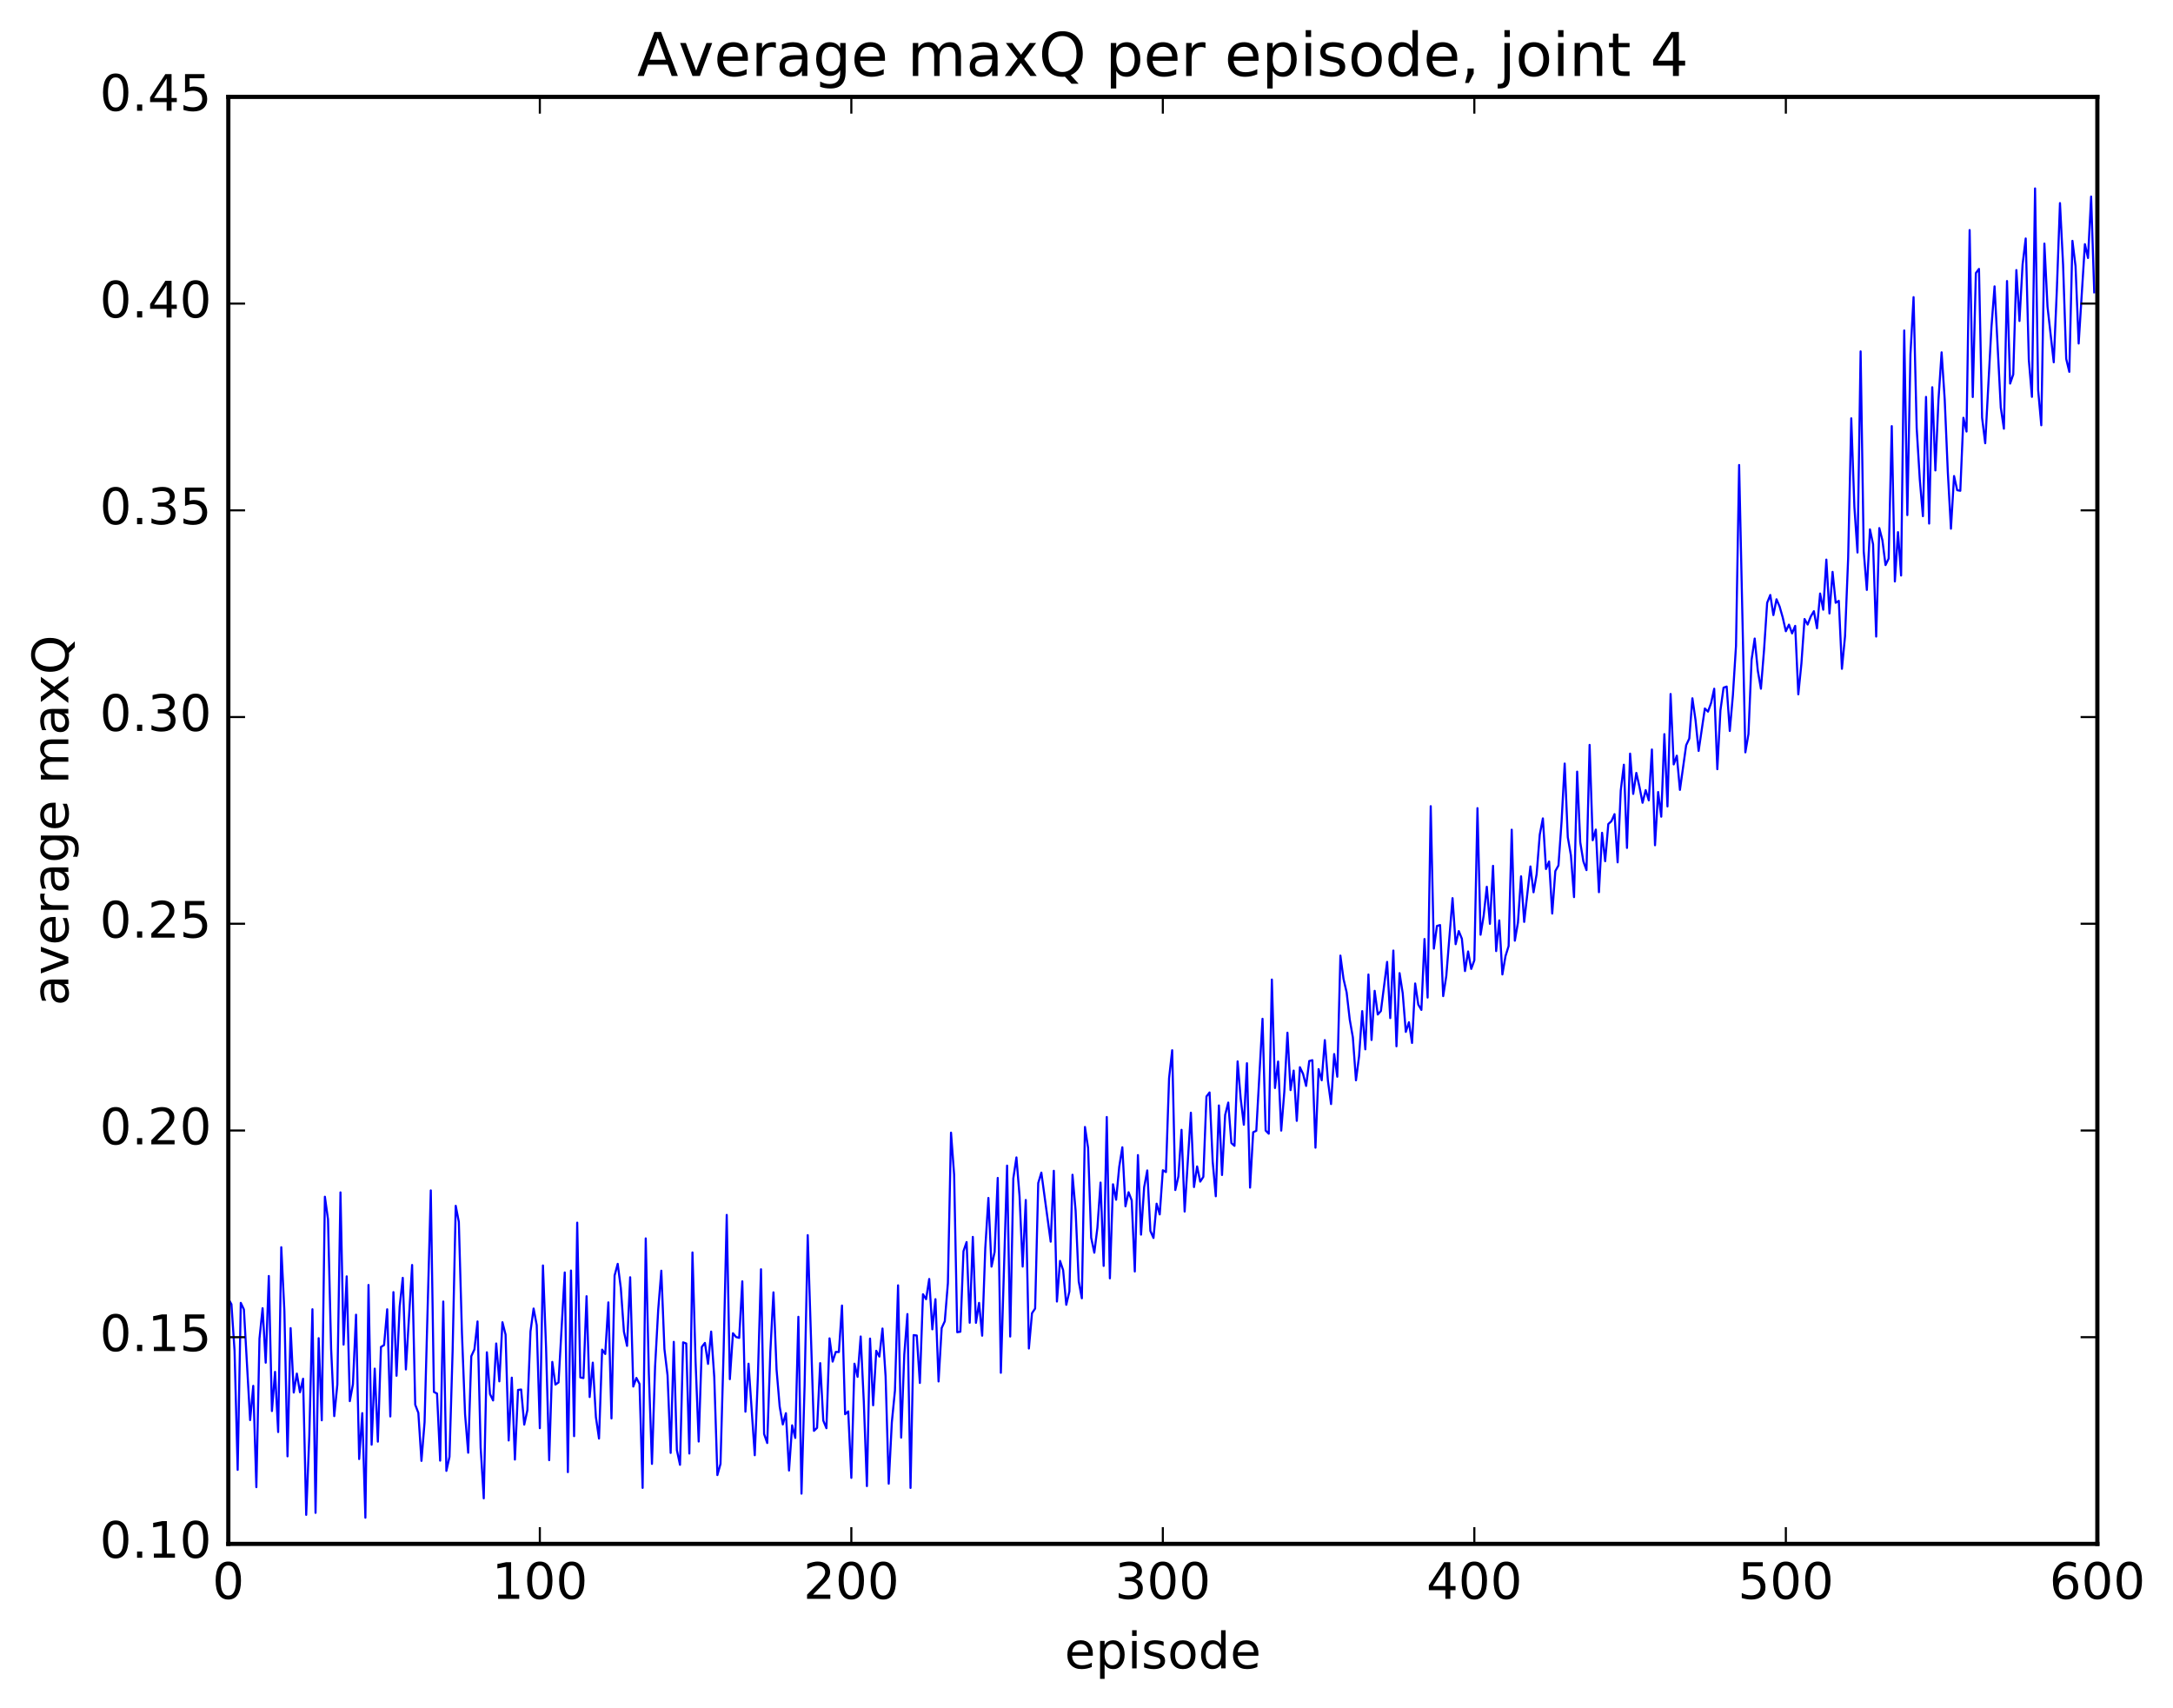 <?xml version="1.0" encoding="utf-8" standalone="no"?>
<!DOCTYPE svg PUBLIC "-//W3C//DTD SVG 1.1//EN"
  "http://www.w3.org/Graphics/SVG/1.1/DTD/svg11.dtd">
<!-- Created with matplotlib (http://matplotlib.org/) -->
<svg height="408pt" version="1.1" viewBox="0 0 519 408" width="519pt" xmlns="http://www.w3.org/2000/svg" xmlns:xlink="http://www.w3.org/1999/xlink">
 <defs>
  <style type="text/css">
*{stroke-linecap:butt;stroke-linejoin:round;stroke-miterlimit:100000;}
  </style>
 </defs>
 <g id="figure_1">
  <g id="patch_1">
   <path d="M 0 408.169 
L 519.585 408.169 
L 519.585 0 
L 0 0 
z
" style="fill:#ffffff;"/>
  </g>
  <g id="axes_1">
   <g id="patch_2">
    <path d="M 54.532 368.742 
L 500.933 368.742 
L 500.933 23.142 
L 54.532 23.142 
z
" style="fill:#ffffff;"/>
   </g>
   <g id="line2d_1">
    <path clip-path="url(#p044bf98f22)" d="M 54.532 310.195 
L 55.276 311.496 
L 56.02 322.583 
L 56.764 351.056 
L 57.508 311.171 
L 58.252 312.746 
L 59.74 339.168 
L 60.484 330.991 
L 61.228 355.192 
L 61.972 319.726 
L 62.717 312.451 
L 63.461 325.462 
L 64.204 304.752 
L 64.948 337.01 
L 65.692 327.651 
L 66.436 342.024 
L 67.18 297.885 
L 67.924 313.16 
L 68.668 347.823 
L 69.412 317.208 
L 70.156 332.589 
L 70.9 328.062 
L 71.644 332.522 
L 72.388 329.287 
L 73.132 361.804 
L 73.876 342.947 
L 74.621 312.699 
L 75.365 361.324 
L 76.109 319.606 
L 76.853 339.222 
L 77.597 285.824 
L 78.341 291.221 
L 79.085 322.158 
L 79.829 338.223 
L 80.573 330.665 
L 81.317 284.786 
L 82.061 321.145 
L 82.805 304.841 
L 83.549 334.644 
L 84.293 330.622 
L 85.037 314.001 
L 85.781 348.476 
L 86.525 337.512 
L 87.269 362.482 
L 88.013 306.898 
L 88.757 345.048 
L 89.501 326.879 
L 90.245 344.322 
L 90.989 321.706 
L 91.733 321.251 
L 92.477 312.708 
L 93.221 338.303 
L 93.965 308.607 
L 94.709 328.583 
L 95.453 312.097 
L 96.197 305.193 
L 96.941 327.077 
L 98.428 302.121 
L 99.172 335.501 
L 99.916 337.43 
L 100.66 348.914 
L 101.404 339.694 
L 102.892 284.311 
L 103.636 332.45 
L 104.38 332.834 
L 105.124 348.856 
L 105.868 310.854 
L 106.612 351.297 
L 107.356 347.948 
L 108.1 322.739 
L 108.844 287.993 
L 109.588 291.832 
L 110.332 318.439 
L 111.076 337.751 
L 111.82 346.965 
L 112.564 323.913 
L 113.308 322.291 
L 114.052 315.609 
L 114.796 345.694 
L 115.54 357.861 
L 116.284 322.975 
L 117.028 332.954 
L 117.772 334.479 
L 118.516 320.873 
L 119.26 329.92 
L 120.004 315.801 
L 120.749 318.745 
L 121.493 344.04 
L 122.237 329.034 
L 122.981 348.598 
L 123.725 331.966 
L 124.469 331.865 
L 125.213 340.251 
L 125.957 336.817 
L 126.701 318.002 
L 127.445 312.528 
L 128.189 316.491 
L 128.933 341.104 
L 129.677 302.238 
L 130.421 321.809 
L 131.165 348.74 
L 131.909 325.274 
L 132.653 330.69 
L 133.397 330.178 
L 134.885 303.907 
L 135.629 351.599 
L 136.373 303.451 
L 137.117 343.008 
L 137.861 292.016 
L 138.605 328.978 
L 139.349 329.136 
L 140.093 309.585 
L 140.837 333.666 
L 141.581 325.446 
L 142.325 338.468 
L 143.069 343.586 
L 143.812 322.344 
L 144.556 323.386 
L 145.3 311.059 
L 146.044 338.777 
L 146.788 304.651 
L 147.532 301.854 
L 148.276 307.631 
L 149.02 318.061 
L 149.764 321.449 
L 150.508 305.056 
L 151.252 331.161 
L 151.996 329.097 
L 152.74 330.528 
L 153.484 355.361 
L 154.228 295.775 
L 154.972 328.065 
L 155.716 349.634 
L 156.46 326.391 
L 157.204 312.837 
L 157.948 303.489 
L 158.692 322.187 
L 159.436 328.467 
L 160.18 347.009 
L 160.924 320.485 
L 161.668 346.367 
L 162.412 349.848 
L 163.156 320.605 
L 163.9 320.871 
L 164.644 347.157 
L 165.388 299.129 
L 166.132 325.216 
L 166.876 344.293 
L 167.62 321.699 
L 168.364 320.738 
L 169.108 325.747 
L 169.852 318.029 
L 170.596 328.927 
L 171.34 352.302 
L 172.084 349.627 
L 172.828 322.693 
L 173.572 290.166 
L 174.316 329.392 
L 175.06 318.423 
L 175.804 319.327 
L 176.548 319.535 
L 177.292 306.028 
L 178.036 337.164 
L 178.78 325.701 
L 180.268 347.564 
L 181.012 328.742 
L 181.756 303.149 
L 182.5 342.506 
L 183.244 344.645 
L 183.988 322.836 
L 184.732 308.661 
L 185.476 327.128 
L 186.22 335.932 
L 186.964 340.214 
L 187.708 337.524 
L 188.452 351.215 
L 189.196 340.413 
L 189.94 343.431 
L 190.685 314.503 
L 191.429 356.738 
L 192.173 330.843 
L 192.917 295 
L 194.405 341.738 
L 195.149 341.027 
L 195.893 325.564 
L 196.637 339.287 
L 197.381 341.113 
L 198.125 319.645 
L 198.869 325.204 
L 199.613 322.887 
L 200.357 322.917 
L 201.101 311.812 
L 201.845 337.769 
L 202.589 337.097 
L 203.333 352.97 
L 204.077 325.699 
L 204.821 328.843 
L 205.565 319.204 
L 206.309 334.745 
L 207.053 354.936 
L 207.797 319.699 
L 208.541 335.634 
L 209.285 322.619 
L 210.029 324.003 
L 210.773 317.3 
L 211.517 328.747 
L 212.261 354.361 
L 213.005 339.703 
L 213.749 332.121 
L 214.493 306.985 
L 215.237 343.357 
L 215.981 323.522 
L 216.725 313.845 
L 217.469 355.372 
L 218.213 318.866 
L 218.957 318.968 
L 219.701 330.3 
L 220.445 309.111 
L 221.189 310.296 
L 221.933 305.466 
L 222.677 317.493 
L 223.421 310.293 
L 224.165 329.943 
L 224.909 317.178 
L 225.653 315.562 
L 226.397 306.431 
L 227.141 270.52 
L 227.885 280.568 
L 228.629 318.183 
L 229.373 318.06 
L 230.117 298.823 
L 230.861 296.648 
L 231.605 315.918 
L 232.349 295.417 
L 233.093 315.941 
L 233.837 311.172 
L 234.581 319.015 
L 235.325 298.11 
L 236.069 286.116 
L 236.812 302.518 
L 237.556 299.027 
L 238.3 281.334 
L 239.044 327.874 
L 240.532 278.388 
L 241.276 319.215 
L 242.02 281.454 
L 242.764 276.43 
L 243.508 285.664 
L 244.252 302.507 
L 244.996 286.6 
L 245.74 322.072 
L 246.484 313.636 
L 247.228 312.534 
L 247.972 282.553 
L 248.716 280.065 
L 250.948 296.562 
L 251.692 279.628 
L 252.436 310.856 
L 253.18 301.149 
L 253.924 303.376 
L 254.668 311.631 
L 255.412 308.433 
L 256.156 280.577 
L 256.901 289.147 
L 257.644 306.045 
L 258.389 310.081 
L 259.132 269.163 
L 259.877 274.158 
L 260.62 295.621 
L 261.365 299.189 
L 262.108 293.201 
L 262.853 282.443 
L 263.596 302.348 
L 264.341 266.781 
L 265.084 305.317 
L 265.829 282.85 
L 266.572 286.546 
L 267.317 278.665 
L 268.06 274.015 
L 268.805 288.117 
L 269.548 284.745 
L 270.293 286.684 
L 271.036 303.677 
L 271.781 275.877 
L 272.524 294.878 
L 273.269 283.563 
L 274.012 279.541 
L 274.757 293.996 
L 275.5 295.675 
L 276.245 287.485 
L 276.988 290.047 
L 277.733 279.495 
L 278.476 279.936 
L 279.221 257.527 
L 279.964 250.831 
L 280.709 284.22 
L 281.452 280.962 
L 282.197 269.84 
L 282.94 289.362 
L 284.428 265.758 
L 285.173 283.512 
L 285.916 278.587 
L 286.661 282.215 
L 287.404 281.07 
L 288.149 261.888 
L 288.892 260.916 
L 289.637 277.41 
L 290.38 285.712 
L 291.125 264.021 
L 291.868 280.634 
L 292.613 266.293 
L 293.356 263.336 
L 294.101 273.009 
L 294.844 273.67 
L 295.589 253.497 
L 296.332 262.414 
L 297.077 268.633 
L 297.82 253.938 
L 298.565 283.646 
L 299.308 270.42 
L 300.053 270.079 
L 301.541 243.323 
L 302.284 270.017 
L 303.029 270.77 
L 303.772 233.952 
L 304.517 259.86 
L 305.26 253.533 
L 306.005 270.031 
L 306.748 260.731 
L 307.493 246.648 
L 308.236 260.361 
L 308.981 255.697 
L 309.724 267.702 
L 310.469 254.888 
L 311.212 256.454 
L 311.957 259.357 
L 312.7 253.41 
L 313.445 253.212 
L 314.188 274.11 
L 314.933 255.339 
L 315.676 258.016 
L 316.421 248.418 
L 317.164 258.148 
L 317.909 263.692 
L 318.652 251.747 
L 319.397 257.161 
L 320.14 228.231 
L 320.885 233.805 
L 321.628 237.003 
L 322.373 243.513 
L 323.116 247.749 
L 323.861 258.02 
L 324.604 252.261 
L 325.349 241.489 
L 326.092 250.621 
L 326.837 232.747 
L 327.58 248.389 
L 328.325 236.643 
L 329.068 242.304 
L 329.812 241.469 
L 331.3 229.736 
L 332.045 243.157 
L 332.788 227.022 
L 333.533 249.894 
L 334.276 232.417 
L 335.021 237.21 
L 335.764 246.454 
L 336.509 244.144 
L 337.252 249.097 
L 337.997 234.888 
L 338.74 239.925 
L 339.485 241.203 
L 340.228 224.268 
L 340.973 238.255 
L 341.716 192.546 
L 342.461 226.565 
L 343.204 221.147 
L 343.949 220.937 
L 344.692 237.91 
L 345.437 233.059 
L 346.925 214.51 
L 347.668 225.507 
L 348.413 222.371 
L 349.156 224.2 
L 349.901 231.927 
L 350.644 227.24 
L 351.389 231.409 
L 352.132 229.344 
L 352.877 193.014 
L 353.62 223.252 
L 354.365 218.657 
L 355.108 211.79 
L 355.853 220.646 
L 356.596 206.791 
L 357.341 227.157 
L 358.084 219.823 
L 358.829 232.738 
L 359.572 228.359 
L 360.317 225.956 
L 361.06 198.161 
L 361.805 224.673 
L 362.548 220.331 
L 363.293 209.298 
L 364.036 220.186 
L 365.524 206.939 
L 366.269 213.111 
L 367.012 208.775 
L 367.757 199.346 
L 368.5 195.463 
L 369.245 207.55 
L 369.988 205.753 
L 370.733 218.191 
L 371.476 208.043 
L 372.221 206.704 
L 372.964 196.263 
L 373.709 182.364 
L 374.452 199.953 
L 375.197 204.295 
L 375.94 214.264 
L 376.685 184.298 
L 377.428 201.167 
L 378.173 205.73 
L 378.916 207.816 
L 379.661 177.908 
L 380.404 200.684 
L 381.149 198.134 
L 381.892 213.091 
L 382.637 198.9 
L 383.38 205.685 
L 384.125 196.808 
L 384.868 196.14 
L 385.613 194.448 
L 386.356 205.963 
L 387.101 188.802 
L 387.844 182.644 
L 388.589 202.515 
L 389.332 179.99 
L 390.077 189.616 
L 390.82 184.595 
L 391.565 187.907 
L 392.308 191.736 
L 393.053 188.711 
L 393.796 191.15 
L 394.541 179.006 
L 395.284 201.878 
L 396.029 189.162 
L 396.772 195.058 
L 397.517 175.342 
L 398.26 192.606 
L 399.005 165.746 
L 399.748 182.573 
L 400.493 180.486 
L 401.236 188.655 
L 402.724 177.985 
L 403.469 176.39 
L 404.212 166.775 
L 404.957 171.948 
L 405.7 179.352 
L 407.188 169.211 
L 407.933 169.969 
L 408.676 167.908 
L 409.421 164.491 
L 410.164 183.713 
L 410.909 169.674 
L 411.652 164.238 
L 412.397 163.974 
L 413.14 174.583 
L 413.885 166.04 
L 414.628 154.253 
L 415.373 111.06 
L 416.861 179.69 
L 417.604 175.304 
L 418.349 157.569 
L 419.092 152.506 
L 419.837 160.193 
L 420.58 164.494 
L 421.325 155.223 
L 422.068 143.976 
L 422.812 142.101 
L 423.557 146.906 
L 424.3 143.129 
L 425.045 144.868 
L 425.788 147.472 
L 426.533 150.765 
L 427.276 149.186 
L 428.021 151.281 
L 428.764 149.481 
L 429.509 165.832 
L 430.252 158.452 
L 430.997 147.844 
L 431.74 149.167 
L 432.485 147.241 
L 433.228 145.978 
L 433.973 150.061 
L 434.716 141.751 
L 435.461 145.625 
L 436.204 133.653 
L 436.949 146.518 
L 437.692 136.588 
L 438.437 143.968 
L 439.18 143.504 
L 439.925 159.737 
L 440.668 151.966 
L 441.413 133.329 
L 442.156 99.91 
L 442.901 121.044 
L 443.644 131.96 
L 444.389 83.926 
L 445.132 131.651 
L 445.877 140.896 
L 446.62 126.434 
L 447.365 130.002 
L 448.108 152.035 
L 448.853 126.127 
L 449.596 129.033 
L 450.341 134.96 
L 451.084 133.407 
L 451.829 101.774 
L 452.572 138.875 
L 453.317 127.095 
L 454.06 137.455 
L 454.805 78.925 
L 455.548 123.026 
L 456.293 84.625 
L 457.036 70.972 
L 457.781 102.239 
L 458.524 114.516 
L 459.269 123.281 
L 460.012 94.796 
L 460.757 125.048 
L 461.5 92.487 
L 462.245 112.355 
L 462.988 95.468 
L 463.733 84.152 
L 464.476 95.457 
L 465.221 112.798 
L 465.964 126.274 
L 466.709 113.694 
L 467.452 117.074 
L 468.197 117.221 
L 468.94 99.777 
L 469.685 103.071 
L 470.428 54.949 
L 471.173 94.827 
L 471.916 65.225 
L 472.661 64.226 
L 473.404 99.767 
L 474.149 105.865 
L 475.637 78.156 
L 476.38 68.393 
L 477.868 97.345 
L 478.613 102.39 
L 479.356 67.121 
L 480.101 91.612 
L 480.844 89.439 
L 481.589 64.501 
L 482.332 76.665 
L 483.077 63.15 
L 483.82 56.957 
L 484.565 85.944 
L 485.308 94.784 
L 486.053 45.004 
L 486.796 93.225 
L 487.541 101.572 
L 488.284 58.18 
L 489.029 73.263 
L 490.517 86.527 
L 491.26 69.157 
L 492.005 48.508 
L 492.748 63.245 
L 493.493 85.705 
L 494.236 88.81 
L 494.981 57.522 
L 495.724 63.569 
L 496.469 82.044 
L 497.957 58.319 
L 498.7 61.613 
L 499.445 46.945 
L 500.188 69.816 
L 500.188 69.816 
" style="fill:none;stroke:#0000ff;stroke-linecap:square;stroke-width:0.5;"/>
   </g>
   <g id="patch_3">
    <path d="M 54.532 368.742 
L 500.933 368.742 
" style="fill:none;stroke:#000000;stroke-linecap:square;stroke-linejoin:miter;"/>
   </g>
   <g id="patch_4">
    <path d="M 54.532 23.142 
L 500.933 23.142 
" style="fill:none;stroke:#000000;stroke-linecap:square;stroke-linejoin:miter;"/>
   </g>
   <g id="patch_5">
    <path d="M 500.933 368.742 
L 500.933 23.142 
" style="fill:none;stroke:#000000;stroke-linecap:square;stroke-linejoin:miter;"/>
   </g>
   <g id="patch_6">
    <path d="M 54.532 368.742 
L 54.532 23.142 
" style="fill:none;stroke:#000000;stroke-linecap:square;stroke-linejoin:miter;"/>
   </g>
   <g id="matplotlib.axis_1">
    <g id="xtick_1">
     <g id="line2d_2">
      <defs>
       <path d="M 0 0 
L 0 -4 
" id="mf62768d2b3" style="stroke:#000000;stroke-width:0.5;"/>
      </defs>
      <g>
       <use style="stroke:#000000;stroke-width:0.5;" x="54.532" xlink:href="#mf62768d2b3" y="368.742"/>
      </g>
     </g>
     <g id="line2d_3">
      <defs>
       <path d="M 0 0 
L 0 4 
" id="md77e459ce2" style="stroke:#000000;stroke-width:0.5;"/>
      </defs>
      <g>
       <use style="stroke:#000000;stroke-width:0.5;" x="54.532" xlink:href="#md77e459ce2" y="23.142"/>
      </g>
     </g>
     <g id="text_1">
      <!-- 0 -->
      <defs>
       <path d="M 31.781 66.406 
Q 24.172 66.406 20.328 58.906 
Q 16.5 51.422 16.5 36.375 
Q 16.5 21.391 20.328 13.891 
Q 24.172 6.391 31.781 6.391 
Q 39.453 6.391 43.281 13.891 
Q 47.125 21.391 47.125 36.375 
Q 47.125 51.422 43.281 58.906 
Q 39.453 66.406 31.781 66.406 
M 31.781 74.219 
Q 44.047 74.219 50.516 64.516 
Q 56.984 54.828 56.984 36.375 
Q 56.984 17.969 50.516 8.266 
Q 44.047 -1.422 31.781 -1.422 
Q 19.531 -1.422 13.062 8.266 
Q 6.594 17.969 6.594 36.375 
Q 6.594 54.828 13.062 64.516 
Q 19.531 74.219 31.781 74.219 
" id="BitstreamVeraSans-Roman-30"/>
      </defs>
      <g transform="translate(50.715 381.86)scale(0.12 -0.12)">
       <use xlink:href="#BitstreamVeraSans-Roman-30"/>
      </g>
     </g>
    </g>
    <g id="xtick_2">
     <g id="line2d_4">
      <g>
       <use style="stroke:#000000;stroke-width:0.5;" x="128.933" xlink:href="#mf62768d2b3" y="368.742"/>
      </g>
     </g>
     <g id="line2d_5">
      <g>
       <use style="stroke:#000000;stroke-width:0.5;" x="128.933" xlink:href="#md77e459ce2" y="23.142"/>
      </g>
     </g>
     <g id="text_2">
      <!-- 100 -->
      <defs>
       <path d="M 12.406 8.297 
L 28.516 8.297 
L 28.516 63.922 
L 10.984 60.406 
L 10.984 69.391 
L 28.422 72.906 
L 38.281 72.906 
L 38.281 8.297 
L 54.391 8.297 
L 54.391 0 
L 12.406 0 
z
" id="BitstreamVeraSans-Roman-31"/>
      </defs>
      <g transform="translate(117.48 381.86)scale(0.12 -0.12)">
       <use xlink:href="#BitstreamVeraSans-Roman-31"/>
       <use x="63.623" xlink:href="#BitstreamVeraSans-Roman-30"/>
       <use x="127.246" xlink:href="#BitstreamVeraSans-Roman-30"/>
      </g>
     </g>
    </g>
    <g id="xtick_3">
     <g id="line2d_6">
      <g>
       <use style="stroke:#000000;stroke-width:0.5;" x="203.333" xlink:href="#mf62768d2b3" y="368.742"/>
      </g>
     </g>
     <g id="line2d_7">
      <g>
       <use style="stroke:#000000;stroke-width:0.5;" x="203.333" xlink:href="#md77e459ce2" y="23.142"/>
      </g>
     </g>
     <g id="text_3">
      <!-- 200 -->
      <defs>
       <path d="M 19.188 8.297 
L 53.609 8.297 
L 53.609 0 
L 7.328 0 
L 7.328 8.297 
Q 12.938 14.109 22.625 23.891 
Q 32.328 33.688 34.812 36.531 
Q 39.547 41.844 41.422 45.531 
Q 43.312 49.219 43.312 52.781 
Q 43.312 58.594 39.234 62.25 
Q 35.156 65.922 28.609 65.922 
Q 23.969 65.922 18.812 64.312 
Q 13.672 62.703 7.812 59.422 
L 7.812 69.391 
Q 13.766 71.781 18.938 73 
Q 24.125 74.219 28.422 74.219 
Q 39.75 74.219 46.484 68.547 
Q 53.219 62.891 53.219 53.422 
Q 53.219 48.922 51.531 44.891 
Q 49.859 40.875 45.406 35.406 
Q 44.188 33.984 37.641 27.219 
Q 31.109 20.453 19.188 8.297 
" id="BitstreamVeraSans-Roman-32"/>
      </defs>
      <g transform="translate(191.88 381.86)scale(0.12 -0.12)">
       <use xlink:href="#BitstreamVeraSans-Roman-32"/>
       <use x="63.623" xlink:href="#BitstreamVeraSans-Roman-30"/>
       <use x="127.246" xlink:href="#BitstreamVeraSans-Roman-30"/>
      </g>
     </g>
    </g>
    <g id="xtick_4">
     <g id="line2d_8">
      <g>
       <use style="stroke:#000000;stroke-width:0.5;" x="277.733" xlink:href="#mf62768d2b3" y="368.742"/>
      </g>
     </g>
     <g id="line2d_9">
      <g>
       <use style="stroke:#000000;stroke-width:0.5;" x="277.733" xlink:href="#md77e459ce2" y="23.142"/>
      </g>
     </g>
     <g id="text_4">
      <!-- 300 -->
      <defs>
       <path d="M 40.578 39.312 
Q 47.656 37.797 51.625 33 
Q 55.609 28.219 55.609 21.188 
Q 55.609 10.406 48.188 4.484 
Q 40.766 -1.422 27.094 -1.422 
Q 22.516 -1.422 17.656 -0.516 
Q 12.797 0.391 7.625 2.203 
L 7.625 11.719 
Q 11.719 9.328 16.594 8.109 
Q 21.484 6.891 26.812 6.891 
Q 36.078 6.891 40.938 10.547 
Q 45.797 14.203 45.797 21.188 
Q 45.797 27.641 41.281 31.266 
Q 36.766 34.906 28.719 34.906 
L 20.219 34.906 
L 20.219 43.016 
L 29.109 43.016 
Q 36.375 43.016 40.234 45.922 
Q 44.094 48.828 44.094 54.297 
Q 44.094 59.906 40.109 62.906 
Q 36.141 65.922 28.719 65.922 
Q 24.656 65.922 20.016 65.031 
Q 15.375 64.156 9.812 62.312 
L 9.812 71.094 
Q 15.438 72.656 20.344 73.438 
Q 25.25 74.219 29.594 74.219 
Q 40.828 74.219 47.359 69.109 
Q 53.906 64.016 53.906 55.328 
Q 53.906 49.266 50.438 45.094 
Q 46.969 40.922 40.578 39.312 
" id="BitstreamVeraSans-Roman-33"/>
      </defs>
      <g transform="translate(266.28 381.86)scale(0.12 -0.12)">
       <use xlink:href="#BitstreamVeraSans-Roman-33"/>
       <use x="63.623" xlink:href="#BitstreamVeraSans-Roman-30"/>
       <use x="127.246" xlink:href="#BitstreamVeraSans-Roman-30"/>
      </g>
     </g>
    </g>
    <g id="xtick_5">
     <g id="line2d_10">
      <g>
       <use style="stroke:#000000;stroke-width:0.5;" x="352.132" xlink:href="#mf62768d2b3" y="368.742"/>
      </g>
     </g>
     <g id="line2d_11">
      <g>
       <use style="stroke:#000000;stroke-width:0.5;" x="352.132" xlink:href="#md77e459ce2" y="23.142"/>
      </g>
     </g>
     <g id="text_5">
      <!-- 400 -->
      <defs>
       <path d="M 37.797 64.312 
L 12.891 25.391 
L 37.797 25.391 
z
M 35.203 72.906 
L 47.609 72.906 
L 47.609 25.391 
L 58.016 25.391 
L 58.016 17.188 
L 47.609 17.188 
L 47.609 0 
L 37.797 0 
L 37.797 17.188 
L 4.891 17.188 
L 4.891 26.703 
z
" id="BitstreamVeraSans-Roman-34"/>
      </defs>
      <g transform="translate(340.68 381.86)scale(0.12 -0.12)">
       <use xlink:href="#BitstreamVeraSans-Roman-34"/>
       <use x="63.623" xlink:href="#BitstreamVeraSans-Roman-30"/>
       <use x="127.246" xlink:href="#BitstreamVeraSans-Roman-30"/>
      </g>
     </g>
    </g>
    <g id="xtick_6">
     <g id="line2d_12">
      <g>
       <use style="stroke:#000000;stroke-width:0.5;" x="426.533" xlink:href="#mf62768d2b3" y="368.742"/>
      </g>
     </g>
     <g id="line2d_13">
      <g>
       <use style="stroke:#000000;stroke-width:0.5;" x="426.533" xlink:href="#md77e459ce2" y="23.142"/>
      </g>
     </g>
     <g id="text_6">
      <!-- 500 -->
      <defs>
       <path d="M 10.797 72.906 
L 49.516 72.906 
L 49.516 64.594 
L 19.828 64.594 
L 19.828 46.734 
Q 21.969 47.469 24.109 47.828 
Q 26.266 48.188 28.422 48.188 
Q 40.625 48.188 47.75 41.5 
Q 54.891 34.812 54.891 23.391 
Q 54.891 11.625 47.562 5.094 
Q 40.234 -1.422 26.906 -1.422 
Q 22.312 -1.422 17.547 -0.641 
Q 12.797 0.141 7.719 1.703 
L 7.719 11.625 
Q 12.109 9.234 16.797 8.062 
Q 21.484 6.891 26.703 6.891 
Q 35.156 6.891 40.078 11.328 
Q 45.016 15.766 45.016 23.391 
Q 45.016 31 40.078 35.438 
Q 35.156 39.891 26.703 39.891 
Q 22.75 39.891 18.812 39.016 
Q 14.891 38.141 10.797 36.281 
z
" id="BitstreamVeraSans-Roman-35"/>
      </defs>
      <g transform="translate(415.08 381.86)scale(0.12 -0.12)">
       <use xlink:href="#BitstreamVeraSans-Roman-35"/>
       <use x="63.623" xlink:href="#BitstreamVeraSans-Roman-30"/>
       <use x="127.246" xlink:href="#BitstreamVeraSans-Roman-30"/>
      </g>
     </g>
    </g>
    <g id="xtick_7">
     <g id="line2d_14">
      <g>
       <use style="stroke:#000000;stroke-width:0.5;" x="500.933" xlink:href="#mf62768d2b3" y="368.742"/>
      </g>
     </g>
     <g id="line2d_15">
      <g>
       <use style="stroke:#000000;stroke-width:0.5;" x="500.933" xlink:href="#md77e459ce2" y="23.142"/>
      </g>
     </g>
     <g id="text_7">
      <!-- 600 -->
      <defs>
       <path d="M 33.016 40.375 
Q 26.375 40.375 22.484 35.828 
Q 18.609 31.297 18.609 23.391 
Q 18.609 15.531 22.484 10.953 
Q 26.375 6.391 33.016 6.391 
Q 39.656 6.391 43.531 10.953 
Q 47.406 15.531 47.406 23.391 
Q 47.406 31.297 43.531 35.828 
Q 39.656 40.375 33.016 40.375 
M 52.594 71.297 
L 52.594 62.312 
Q 48.875 64.062 45.094 64.984 
Q 41.312 65.922 37.594 65.922 
Q 27.828 65.922 22.672 59.328 
Q 17.531 52.734 16.797 39.406 
Q 19.672 43.656 24.016 45.922 
Q 28.375 48.188 33.594 48.188 
Q 44.578 48.188 50.953 41.516 
Q 57.328 34.859 57.328 23.391 
Q 57.328 12.156 50.688 5.359 
Q 44.047 -1.422 33.016 -1.422 
Q 20.359 -1.422 13.672 8.266 
Q 6.984 17.969 6.984 36.375 
Q 6.984 53.656 15.188 63.938 
Q 23.391 74.219 37.203 74.219 
Q 40.922 74.219 44.703 73.484 
Q 48.484 72.75 52.594 71.297 
" id="BitstreamVeraSans-Roman-36"/>
      </defs>
      <g transform="translate(489.48 381.86)scale(0.12 -0.12)">
       <use xlink:href="#BitstreamVeraSans-Roman-36"/>
       <use x="63.623" xlink:href="#BitstreamVeraSans-Roman-30"/>
       <use x="127.246" xlink:href="#BitstreamVeraSans-Roman-30"/>
      </g>
     </g>
    </g>
    <g id="text_8">
     <!-- episode -->
     <defs>
      <path d="M 18.109 8.203 
L 18.109 -20.797 
L 9.078 -20.797 
L 9.078 54.688 
L 18.109 54.688 
L 18.109 46.391 
Q 20.953 51.266 25.266 53.625 
Q 29.594 56 35.594 56 
Q 45.562 56 51.781 48.094 
Q 58.016 40.188 58.016 27.297 
Q 58.016 14.406 51.781 6.484 
Q 45.562 -1.422 35.594 -1.422 
Q 29.594 -1.422 25.266 0.953 
Q 20.953 3.328 18.109 8.203 
M 48.688 27.297 
Q 48.688 37.203 44.609 42.844 
Q 40.531 48.484 33.406 48.484 
Q 26.266 48.484 22.188 42.844 
Q 18.109 37.203 18.109 27.297 
Q 18.109 17.391 22.188 11.75 
Q 26.266 6.109 33.406 6.109 
Q 40.531 6.109 44.609 11.75 
Q 48.688 17.391 48.688 27.297 
" id="BitstreamVeraSans-Roman-70"/>
      <path d="M 30.609 48.391 
Q 23.391 48.391 19.188 42.75 
Q 14.984 37.109 14.984 27.297 
Q 14.984 17.484 19.156 11.844 
Q 23.344 6.203 30.609 6.203 
Q 37.797 6.203 41.984 11.859 
Q 46.188 17.531 46.188 27.297 
Q 46.188 37.016 41.984 42.703 
Q 37.797 48.391 30.609 48.391 
M 30.609 56 
Q 42.328 56 49.016 48.375 
Q 55.719 40.766 55.719 27.297 
Q 55.719 13.875 49.016 6.219 
Q 42.328 -1.422 30.609 -1.422 
Q 18.844 -1.422 12.172 6.219 
Q 5.516 13.875 5.516 27.297 
Q 5.516 40.766 12.172 48.375 
Q 18.844 56 30.609 56 
" id="BitstreamVeraSans-Roman-6f"/>
      <path d="M 9.422 54.688 
L 18.406 54.688 
L 18.406 0 
L 9.422 0 
z
M 9.422 75.984 
L 18.406 75.984 
L 18.406 64.594 
L 9.422 64.594 
z
" id="BitstreamVeraSans-Roman-69"/>
      <path d="M 45.406 46.391 
L 45.406 75.984 
L 54.391 75.984 
L 54.391 0 
L 45.406 0 
L 45.406 8.203 
Q 42.578 3.328 38.25 0.953 
Q 33.938 -1.422 27.875 -1.422 
Q 17.969 -1.422 11.734 6.484 
Q 5.516 14.406 5.516 27.297 
Q 5.516 40.188 11.734 48.094 
Q 17.969 56 27.875 56 
Q 33.938 56 38.25 53.625 
Q 42.578 51.266 45.406 46.391 
M 14.797 27.297 
Q 14.797 17.391 18.875 11.75 
Q 22.953 6.109 30.078 6.109 
Q 37.203 6.109 41.297 11.75 
Q 45.406 17.391 45.406 27.297 
Q 45.406 37.203 41.297 42.844 
Q 37.203 48.484 30.078 48.484 
Q 22.953 48.484 18.875 42.844 
Q 14.797 37.203 14.797 27.297 
" id="BitstreamVeraSans-Roman-64"/>
      <path d="M 44.281 53.078 
L 44.281 44.578 
Q 40.484 46.531 36.375 47.5 
Q 32.281 48.484 27.875 48.484 
Q 21.188 48.484 17.844 46.438 
Q 14.5 44.391 14.5 40.281 
Q 14.5 37.156 16.891 35.375 
Q 19.281 33.594 26.516 31.984 
L 29.594 31.297 
Q 39.156 29.25 43.188 25.516 
Q 47.219 21.781 47.219 15.094 
Q 47.219 7.469 41.188 3.016 
Q 35.156 -1.422 24.609 -1.422 
Q 20.219 -1.422 15.453 -0.562 
Q 10.688 0.297 5.422 2 
L 5.422 11.281 
Q 10.406 8.688 15.234 7.391 
Q 20.062 6.109 24.812 6.109 
Q 31.156 6.109 34.562 8.281 
Q 37.984 10.453 37.984 14.406 
Q 37.984 18.062 35.516 20.016 
Q 33.062 21.969 24.703 23.781 
L 21.578 24.516 
Q 13.234 26.266 9.516 29.906 
Q 5.812 33.547 5.812 39.891 
Q 5.812 47.609 11.281 51.797 
Q 16.75 56 26.812 56 
Q 31.781 56 36.172 55.266 
Q 40.578 54.547 44.281 53.078 
" id="BitstreamVeraSans-Roman-73"/>
      <path d="M 56.203 29.594 
L 56.203 25.203 
L 14.891 25.203 
Q 15.484 15.922 20.484 11.062 
Q 25.484 6.203 34.422 6.203 
Q 39.594 6.203 44.453 7.469 
Q 49.312 8.734 54.109 11.281 
L 54.109 2.781 
Q 49.266 0.734 44.188 -0.344 
Q 39.109 -1.422 33.891 -1.422 
Q 20.797 -1.422 13.156 6.188 
Q 5.516 13.812 5.516 26.812 
Q 5.516 40.234 12.766 48.109 
Q 20.016 56 32.328 56 
Q 43.359 56 49.781 48.891 
Q 56.203 41.797 56.203 29.594 
M 47.219 32.234 
Q 47.125 39.594 43.094 43.984 
Q 39.062 48.391 32.422 48.391 
Q 24.906 48.391 20.391 44.141 
Q 15.875 39.891 15.188 32.172 
z
" id="BitstreamVeraSans-Roman-65"/>
     </defs>
     <g transform="translate(254.267 398.474)scale(0.12 -0.12)">
      <use xlink:href="#BitstreamVeraSans-Roman-65"/>
      <use x="61.523" xlink:href="#BitstreamVeraSans-Roman-70"/>
      <use x="125.0" xlink:href="#BitstreamVeraSans-Roman-69"/>
      <use x="152.783" xlink:href="#BitstreamVeraSans-Roman-73"/>
      <use x="204.883" xlink:href="#BitstreamVeraSans-Roman-6f"/>
      <use x="266.064" xlink:href="#BitstreamVeraSans-Roman-64"/>
      <use x="329.541" xlink:href="#BitstreamVeraSans-Roman-65"/>
     </g>
    </g>
   </g>
   <g id="matplotlib.axis_2">
    <g id="ytick_1">
     <g id="line2d_16">
      <defs>
       <path d="M 0 0 
L 4 0 
" id="mf3c0f3f937" style="stroke:#000000;stroke-width:0.5;"/>
      </defs>
      <g>
       <use style="stroke:#000000;stroke-width:0.5;" x="54.532" xlink:href="#mf3c0f3f937" y="368.742"/>
      </g>
     </g>
     <g id="line2d_17">
      <defs>
       <path d="M 0 0 
L -4 0 
" id="m1b6b1c415f" style="stroke:#000000;stroke-width:0.5;"/>
      </defs>
      <g>
       <use style="stroke:#000000;stroke-width:0.5;" x="500.933" xlink:href="#m1b6b1c415f" y="368.742"/>
      </g>
     </g>
     <g id="text_9">
      <!-- 0.10 -->
      <defs>
       <path d="M 10.688 12.406 
L 21 12.406 
L 21 0 
L 10.688 0 
z
" id="BitstreamVeraSans-Roman-2e"/>
      </defs>
      <g transform="translate(23.814 372.053)scale(0.12 -0.12)">
       <use xlink:href="#BitstreamVeraSans-Roman-30"/>
       <use x="63.623" xlink:href="#BitstreamVeraSans-Roman-2e"/>
       <use x="95.41" xlink:href="#BitstreamVeraSans-Roman-31"/>
       <use x="159.033" xlink:href="#BitstreamVeraSans-Roman-30"/>
      </g>
     </g>
    </g>
    <g id="ytick_2">
     <g id="line2d_18">
      <g>
       <use style="stroke:#000000;stroke-width:0.5;" x="54.532" xlink:href="#mf3c0f3f937" y="319.37"/>
      </g>
     </g>
     <g id="line2d_19">
      <g>
       <use style="stroke:#000000;stroke-width:0.5;" x="500.933" xlink:href="#m1b6b1c415f" y="319.37"/>
      </g>
     </g>
     <g id="text_10">
      <!-- 0.15 -->
      <g transform="translate(23.814 322.682)scale(0.12 -0.12)">
       <use xlink:href="#BitstreamVeraSans-Roman-30"/>
       <use x="63.623" xlink:href="#BitstreamVeraSans-Roman-2e"/>
       <use x="95.41" xlink:href="#BitstreamVeraSans-Roman-31"/>
       <use x="159.033" xlink:href="#BitstreamVeraSans-Roman-35"/>
      </g>
     </g>
    </g>
    <g id="ytick_3">
     <g id="line2d_20">
      <g>
       <use style="stroke:#000000;stroke-width:0.5;" x="54.532" xlink:href="#mf3c0f3f937" y="269.999"/>
      </g>
     </g>
     <g id="line2d_21">
      <g>
       <use style="stroke:#000000;stroke-width:0.5;" x="500.933" xlink:href="#m1b6b1c415f" y="269.999"/>
      </g>
     </g>
     <g id="text_11">
      <!-- 0.20 -->
      <g transform="translate(23.814 273.31)scale(0.12 -0.12)">
       <use xlink:href="#BitstreamVeraSans-Roman-30"/>
       <use x="63.623" xlink:href="#BitstreamVeraSans-Roman-2e"/>
       <use x="95.41" xlink:href="#BitstreamVeraSans-Roman-32"/>
       <use x="159.033" xlink:href="#BitstreamVeraSans-Roman-30"/>
      </g>
     </g>
    </g>
    <g id="ytick_4">
     <g id="line2d_22">
      <g>
       <use style="stroke:#000000;stroke-width:0.5;" x="54.532" xlink:href="#mf3c0f3f937" y="220.627"/>
      </g>
     </g>
     <g id="line2d_23">
      <g>
       <use style="stroke:#000000;stroke-width:0.5;" x="500.933" xlink:href="#m1b6b1c415f" y="220.627"/>
      </g>
     </g>
     <g id="text_12">
      <!-- 0.25 -->
      <g transform="translate(23.814 223.939)scale(0.12 -0.12)">
       <use xlink:href="#BitstreamVeraSans-Roman-30"/>
       <use x="63.623" xlink:href="#BitstreamVeraSans-Roman-2e"/>
       <use x="95.41" xlink:href="#BitstreamVeraSans-Roman-32"/>
       <use x="159.033" xlink:href="#BitstreamVeraSans-Roman-35"/>
      </g>
     </g>
    </g>
    <g id="ytick_5">
     <g id="line2d_24">
      <g>
       <use style="stroke:#000000;stroke-width:0.5;" x="54.532" xlink:href="#mf3c0f3f937" y="171.256"/>
      </g>
     </g>
     <g id="line2d_25">
      <g>
       <use style="stroke:#000000;stroke-width:0.5;" x="500.933" xlink:href="#m1b6b1c415f" y="171.256"/>
      </g>
     </g>
     <g id="text_13">
      <!-- 0.30 -->
      <g transform="translate(23.814 174.567)scale(0.12 -0.12)">
       <use xlink:href="#BitstreamVeraSans-Roman-30"/>
       <use x="63.623" xlink:href="#BitstreamVeraSans-Roman-2e"/>
       <use x="95.41" xlink:href="#BitstreamVeraSans-Roman-33"/>
       <use x="159.033" xlink:href="#BitstreamVeraSans-Roman-30"/>
      </g>
     </g>
    </g>
    <g id="ytick_6">
     <g id="line2d_26">
      <g>
       <use style="stroke:#000000;stroke-width:0.5;" x="54.532" xlink:href="#mf3c0f3f937" y="121.885"/>
      </g>
     </g>
     <g id="line2d_27">
      <g>
       <use style="stroke:#000000;stroke-width:0.5;" x="500.933" xlink:href="#m1b6b1c415f" y="121.885"/>
      </g>
     </g>
     <g id="text_14">
      <!-- 0.35 -->
      <g transform="translate(23.814 125.196)scale(0.12 -0.12)">
       <use xlink:href="#BitstreamVeraSans-Roman-30"/>
       <use x="63.623" xlink:href="#BitstreamVeraSans-Roman-2e"/>
       <use x="95.41" xlink:href="#BitstreamVeraSans-Roman-33"/>
       <use x="159.033" xlink:href="#BitstreamVeraSans-Roman-35"/>
      </g>
     </g>
    </g>
    <g id="ytick_7">
     <g id="line2d_28">
      <g>
       <use style="stroke:#000000;stroke-width:0.5;" x="54.532" xlink:href="#mf3c0f3f937" y="72.513"/>
      </g>
     </g>
     <g id="line2d_29">
      <g>
       <use style="stroke:#000000;stroke-width:0.5;" x="500.933" xlink:href="#m1b6b1c415f" y="72.513"/>
      </g>
     </g>
     <g id="text_15">
      <!-- 0.40 -->
      <g transform="translate(23.814 75.824)scale(0.12 -0.12)">
       <use xlink:href="#BitstreamVeraSans-Roman-30"/>
       <use x="63.623" xlink:href="#BitstreamVeraSans-Roman-2e"/>
       <use x="95.41" xlink:href="#BitstreamVeraSans-Roman-34"/>
       <use x="159.033" xlink:href="#BitstreamVeraSans-Roman-30"/>
      </g>
     </g>
    </g>
    <g id="ytick_8">
     <g id="line2d_30">
      <g>
       <use style="stroke:#000000;stroke-width:0.5;" x="54.532" xlink:href="#mf3c0f3f937" y="23.142"/>
      </g>
     </g>
     <g id="line2d_31">
      <g>
       <use style="stroke:#000000;stroke-width:0.5;" x="500.933" xlink:href="#m1b6b1c415f" y="23.142"/>
      </g>
     </g>
     <g id="text_16">
      <!-- 0.45 -->
      <g transform="translate(23.814 26.453)scale(0.12 -0.12)">
       <use xlink:href="#BitstreamVeraSans-Roman-30"/>
       <use x="63.623" xlink:href="#BitstreamVeraSans-Roman-2e"/>
       <use x="95.41" xlink:href="#BitstreamVeraSans-Roman-34"/>
       <use x="159.033" xlink:href="#BitstreamVeraSans-Roman-35"/>
      </g>
     </g>
    </g>
    <g id="text_17">
     <!-- average maxQ -->
     <defs>
      <path d="M 2.984 54.688 
L 12.5 54.688 
L 29.594 8.797 
L 46.688 54.688 
L 56.203 54.688 
L 35.688 0 
L 23.484 0 
z
" id="BitstreamVeraSans-Roman-76"/>
      <path d="M 39.406 66.219 
Q 28.656 66.219 22.328 58.203 
Q 16.016 50.203 16.016 36.375 
Q 16.016 22.609 22.328 14.594 
Q 28.656 6.594 39.406 6.594 
Q 50.141 6.594 56.422 14.594 
Q 62.703 22.609 62.703 36.375 
Q 62.703 50.203 56.422 58.203 
Q 50.141 66.219 39.406 66.219 
M 53.219 1.312 
L 66.219 -12.891 
L 54.297 -12.891 
L 43.5 -1.219 
Q 41.891 -1.312 41.031 -1.359 
Q 40.188 -1.422 39.406 -1.422 
Q 24.031 -1.422 14.812 8.859 
Q 5.609 19.141 5.609 36.375 
Q 5.609 53.656 14.812 63.938 
Q 24.031 74.219 39.406 74.219 
Q 54.734 74.219 63.906 63.938 
Q 73.094 53.656 73.094 36.375 
Q 73.094 23.688 67.984 14.641 
Q 62.891 5.609 53.219 1.312 
" id="BitstreamVeraSans-Roman-51"/>
      <path d="M 41.109 46.297 
Q 39.594 47.172 37.812 47.578 
Q 36.031 48 33.891 48 
Q 26.266 48 22.188 43.047 
Q 18.109 38.094 18.109 28.812 
L 18.109 0 
L 9.078 0 
L 9.078 54.688 
L 18.109 54.688 
L 18.109 46.188 
Q 20.953 51.172 25.484 53.578 
Q 30.031 56 36.531 56 
Q 37.453 56 38.578 55.875 
Q 39.703 55.766 41.062 55.516 
z
" id="BitstreamVeraSans-Roman-72"/>
      <path d="M 45.406 27.984 
Q 45.406 37.75 41.375 43.109 
Q 37.359 48.484 30.078 48.484 
Q 22.859 48.484 18.828 43.109 
Q 14.797 37.75 14.797 27.984 
Q 14.797 18.266 18.828 12.891 
Q 22.859 7.516 30.078 7.516 
Q 37.359 7.516 41.375 12.891 
Q 45.406 18.266 45.406 27.984 
M 54.391 6.781 
Q 54.391 -7.172 48.188 -13.984 
Q 42 -20.797 29.203 -20.797 
Q 24.469 -20.797 20.266 -20.094 
Q 16.062 -19.391 12.109 -17.922 
L 12.109 -9.188 
Q 16.062 -11.328 19.922 -12.344 
Q 23.781 -13.375 27.781 -13.375 
Q 36.625 -13.375 41.016 -8.766 
Q 45.406 -4.156 45.406 5.172 
L 45.406 9.625 
Q 42.625 4.781 38.281 2.391 
Q 33.938 0 27.875 0 
Q 17.828 0 11.672 7.656 
Q 5.516 15.328 5.516 27.984 
Q 5.516 40.672 11.672 48.328 
Q 17.828 56 27.875 56 
Q 33.938 56 38.281 53.609 
Q 42.625 51.219 45.406 46.391 
L 45.406 54.688 
L 54.391 54.688 
z
" id="BitstreamVeraSans-Roman-67"/>
      <path d="M 34.281 27.484 
Q 23.391 27.484 19.188 25 
Q 14.984 22.516 14.984 16.5 
Q 14.984 11.719 18.141 8.906 
Q 21.297 6.109 26.703 6.109 
Q 34.188 6.109 38.703 11.406 
Q 43.219 16.703 43.219 25.484 
L 43.219 27.484 
z
M 52.203 31.203 
L 52.203 0 
L 43.219 0 
L 43.219 8.297 
Q 40.141 3.328 35.547 0.953 
Q 30.953 -1.422 24.312 -1.422 
Q 15.922 -1.422 10.953 3.297 
Q 6 8.016 6 15.922 
Q 6 25.141 12.172 29.828 
Q 18.359 34.516 30.609 34.516 
L 43.219 34.516 
L 43.219 35.406 
Q 43.219 41.609 39.141 45 
Q 35.062 48.391 27.688 48.391 
Q 23 48.391 18.547 47.266 
Q 14.109 46.141 10.016 43.891 
L 10.016 52.203 
Q 14.938 54.109 19.578 55.047 
Q 24.219 56 28.609 56 
Q 40.484 56 46.344 49.844 
Q 52.203 43.703 52.203 31.203 
" id="BitstreamVeraSans-Roman-61"/>
      <path id="BitstreamVeraSans-Roman-20"/>
      <path d="M 52 44.188 
Q 55.375 50.25 60.062 53.125 
Q 64.75 56 71.094 56 
Q 79.641 56 84.281 50.016 
Q 88.922 44.047 88.922 33.016 
L 88.922 0 
L 79.891 0 
L 79.891 32.719 
Q 79.891 40.578 77.094 44.375 
Q 74.312 48.188 68.609 48.188 
Q 61.625 48.188 57.562 43.547 
Q 53.516 38.922 53.516 30.906 
L 53.516 0 
L 44.484 0 
L 44.484 32.719 
Q 44.484 40.625 41.703 44.406 
Q 38.922 48.188 33.109 48.188 
Q 26.219 48.188 22.156 43.531 
Q 18.109 38.875 18.109 30.906 
L 18.109 0 
L 9.078 0 
L 9.078 54.688 
L 18.109 54.688 
L 18.109 46.188 
Q 21.188 51.219 25.484 53.609 
Q 29.781 56 35.688 56 
Q 41.656 56 45.828 52.969 
Q 50 49.953 52 44.188 
" id="BitstreamVeraSans-Roman-6d"/>
      <path d="M 54.891 54.688 
L 35.109 28.078 
L 55.906 0 
L 45.312 0 
L 29.391 21.484 
L 13.484 0 
L 2.875 0 
L 24.125 28.609 
L 4.688 54.688 
L 15.281 54.688 
L 29.781 35.203 
L 44.281 54.688 
z
" id="BitstreamVeraSans-Roman-78"/>
     </defs>
     <g transform="translate(16.318 240.209)rotate(-90.0)scale(0.12 -0.12)">
      <use xlink:href="#BitstreamVeraSans-Roman-61"/>
      <use x="61.279" xlink:href="#BitstreamVeraSans-Roman-76"/>
      <use x="120.459" xlink:href="#BitstreamVeraSans-Roman-65"/>
      <use x="181.982" xlink:href="#BitstreamVeraSans-Roman-72"/>
      <use x="223.096" xlink:href="#BitstreamVeraSans-Roman-61"/>
      <use x="284.375" xlink:href="#BitstreamVeraSans-Roman-67"/>
      <use x="347.852" xlink:href="#BitstreamVeraSans-Roman-65"/>
      <use x="409.375" xlink:href="#BitstreamVeraSans-Roman-20"/>
      <use x="441.162" xlink:href="#BitstreamVeraSans-Roman-6d"/>
      <use x="538.574" xlink:href="#BitstreamVeraSans-Roman-61"/>
      <use x="599.854" xlink:href="#BitstreamVeraSans-Roman-78"/>
      <use x="659.033" xlink:href="#BitstreamVeraSans-Roman-51"/>
     </g>
    </g>
   </g>
   <g id="text_18">
    <!-- Average maxQ per episode, joint 4 -->
    <defs>
     <path d="M 18.312 70.219 
L 18.312 54.688 
L 36.812 54.688 
L 36.812 47.703 
L 18.312 47.703 
L 18.312 18.016 
Q 18.312 11.328 20.141 9.422 
Q 21.969 7.516 27.594 7.516 
L 36.812 7.516 
L 36.812 0 
L 27.594 0 
Q 17.188 0 13.234 3.875 
Q 9.281 7.766 9.281 18.016 
L 9.281 47.703 
L 2.688 47.703 
L 2.688 54.688 
L 9.281 54.688 
L 9.281 70.219 
z
" id="BitstreamVeraSans-Roman-74"/>
     <path d="M 9.422 54.688 
L 18.406 54.688 
L 18.406 -0.984 
Q 18.406 -11.422 14.422 -16.109 
Q 10.453 -20.797 1.609 -20.797 
L -1.812 -20.797 
L -1.812 -13.188 
L 0.594 -13.188 
Q 5.719 -13.188 7.562 -10.812 
Q 9.422 -8.453 9.422 -0.984 
z
M 9.422 75.984 
L 18.406 75.984 
L 18.406 64.594 
L 9.422 64.594 
z
" id="BitstreamVeraSans-Roman-6a"/>
     <path d="M 11.719 12.406 
L 22.016 12.406 
L 22.016 4 
L 14.016 -11.625 
L 7.719 -11.625 
L 11.719 4 
z
" id="BitstreamVeraSans-Roman-2c"/>
     <path d="M 54.891 33.016 
L 54.891 0 
L 45.906 0 
L 45.906 32.719 
Q 45.906 40.484 42.875 44.328 
Q 39.844 48.188 33.797 48.188 
Q 26.516 48.188 22.312 43.547 
Q 18.109 38.922 18.109 30.906 
L 18.109 0 
L 9.078 0 
L 9.078 54.688 
L 18.109 54.688 
L 18.109 46.188 
Q 21.344 51.125 25.703 53.562 
Q 30.078 56 35.797 56 
Q 45.219 56 50.047 50.172 
Q 54.891 44.344 54.891 33.016 
" id="BitstreamVeraSans-Roman-6e"/>
     <path d="M 34.188 63.188 
L 20.797 26.906 
L 47.609 26.906 
z
M 28.609 72.906 
L 39.797 72.906 
L 67.578 0 
L 57.328 0 
L 50.688 18.703 
L 17.828 18.703 
L 11.188 0 
L 0.781 0 
z
" id="BitstreamVeraSans-Roman-41"/>
    </defs>
    <g transform="translate(152.171 18.142)scale(0.144 -0.144)">
     <use xlink:href="#BitstreamVeraSans-Roman-41"/>
     <use x="68.33" xlink:href="#BitstreamVeraSans-Roman-76"/>
     <use x="127.51" xlink:href="#BitstreamVeraSans-Roman-65"/>
     <use x="189.033" xlink:href="#BitstreamVeraSans-Roman-72"/>
     <use x="230.146" xlink:href="#BitstreamVeraSans-Roman-61"/>
     <use x="291.426" xlink:href="#BitstreamVeraSans-Roman-67"/>
     <use x="354.902" xlink:href="#BitstreamVeraSans-Roman-65"/>
     <use x="416.426" xlink:href="#BitstreamVeraSans-Roman-20"/>
     <use x="448.213" xlink:href="#BitstreamVeraSans-Roman-6d"/>
     <use x="545.625" xlink:href="#BitstreamVeraSans-Roman-61"/>
     <use x="606.904" xlink:href="#BitstreamVeraSans-Roman-78"/>
     <use x="666.084" xlink:href="#BitstreamVeraSans-Roman-51"/>
     <use x="744.795" xlink:href="#BitstreamVeraSans-Roman-20"/>
     <use x="776.582" xlink:href="#BitstreamVeraSans-Roman-70"/>
     <use x="840.059" xlink:href="#BitstreamVeraSans-Roman-65"/>
     <use x="901.582" xlink:href="#BitstreamVeraSans-Roman-72"/>
     <use x="942.695" xlink:href="#BitstreamVeraSans-Roman-20"/>
     <use x="974.482" xlink:href="#BitstreamVeraSans-Roman-65"/>
     <use x="1036.006" xlink:href="#BitstreamVeraSans-Roman-70"/>
     <use x="1099.482" xlink:href="#BitstreamVeraSans-Roman-69"/>
     <use x="1127.266" xlink:href="#BitstreamVeraSans-Roman-73"/>
     <use x="1179.365" xlink:href="#BitstreamVeraSans-Roman-6f"/>
     <use x="1240.547" xlink:href="#BitstreamVeraSans-Roman-64"/>
     <use x="1304.023" xlink:href="#BitstreamVeraSans-Roman-65"/>
     <use x="1365.547" xlink:href="#BitstreamVeraSans-Roman-2c"/>
     <use x="1397.334" xlink:href="#BitstreamVeraSans-Roman-20"/>
     <use x="1429.121" xlink:href="#BitstreamVeraSans-Roman-6a"/>
     <use x="1456.904" xlink:href="#BitstreamVeraSans-Roman-6f"/>
     <use x="1518.086" xlink:href="#BitstreamVeraSans-Roman-69"/>
     <use x="1545.869" xlink:href="#BitstreamVeraSans-Roman-6e"/>
     <use x="1609.248" xlink:href="#BitstreamVeraSans-Roman-74"/>
     <use x="1648.457" xlink:href="#BitstreamVeraSans-Roman-20"/>
     <use x="1680.244" xlink:href="#BitstreamVeraSans-Roman-34"/>
    </g>
   </g>
  </g>
 </g>
 <defs>
  <clipPath id="p044bf98f22">
   <rect height="345.6" width="446.4" x="54.532" y="23.142"/>
  </clipPath>
 </defs>
</svg>
